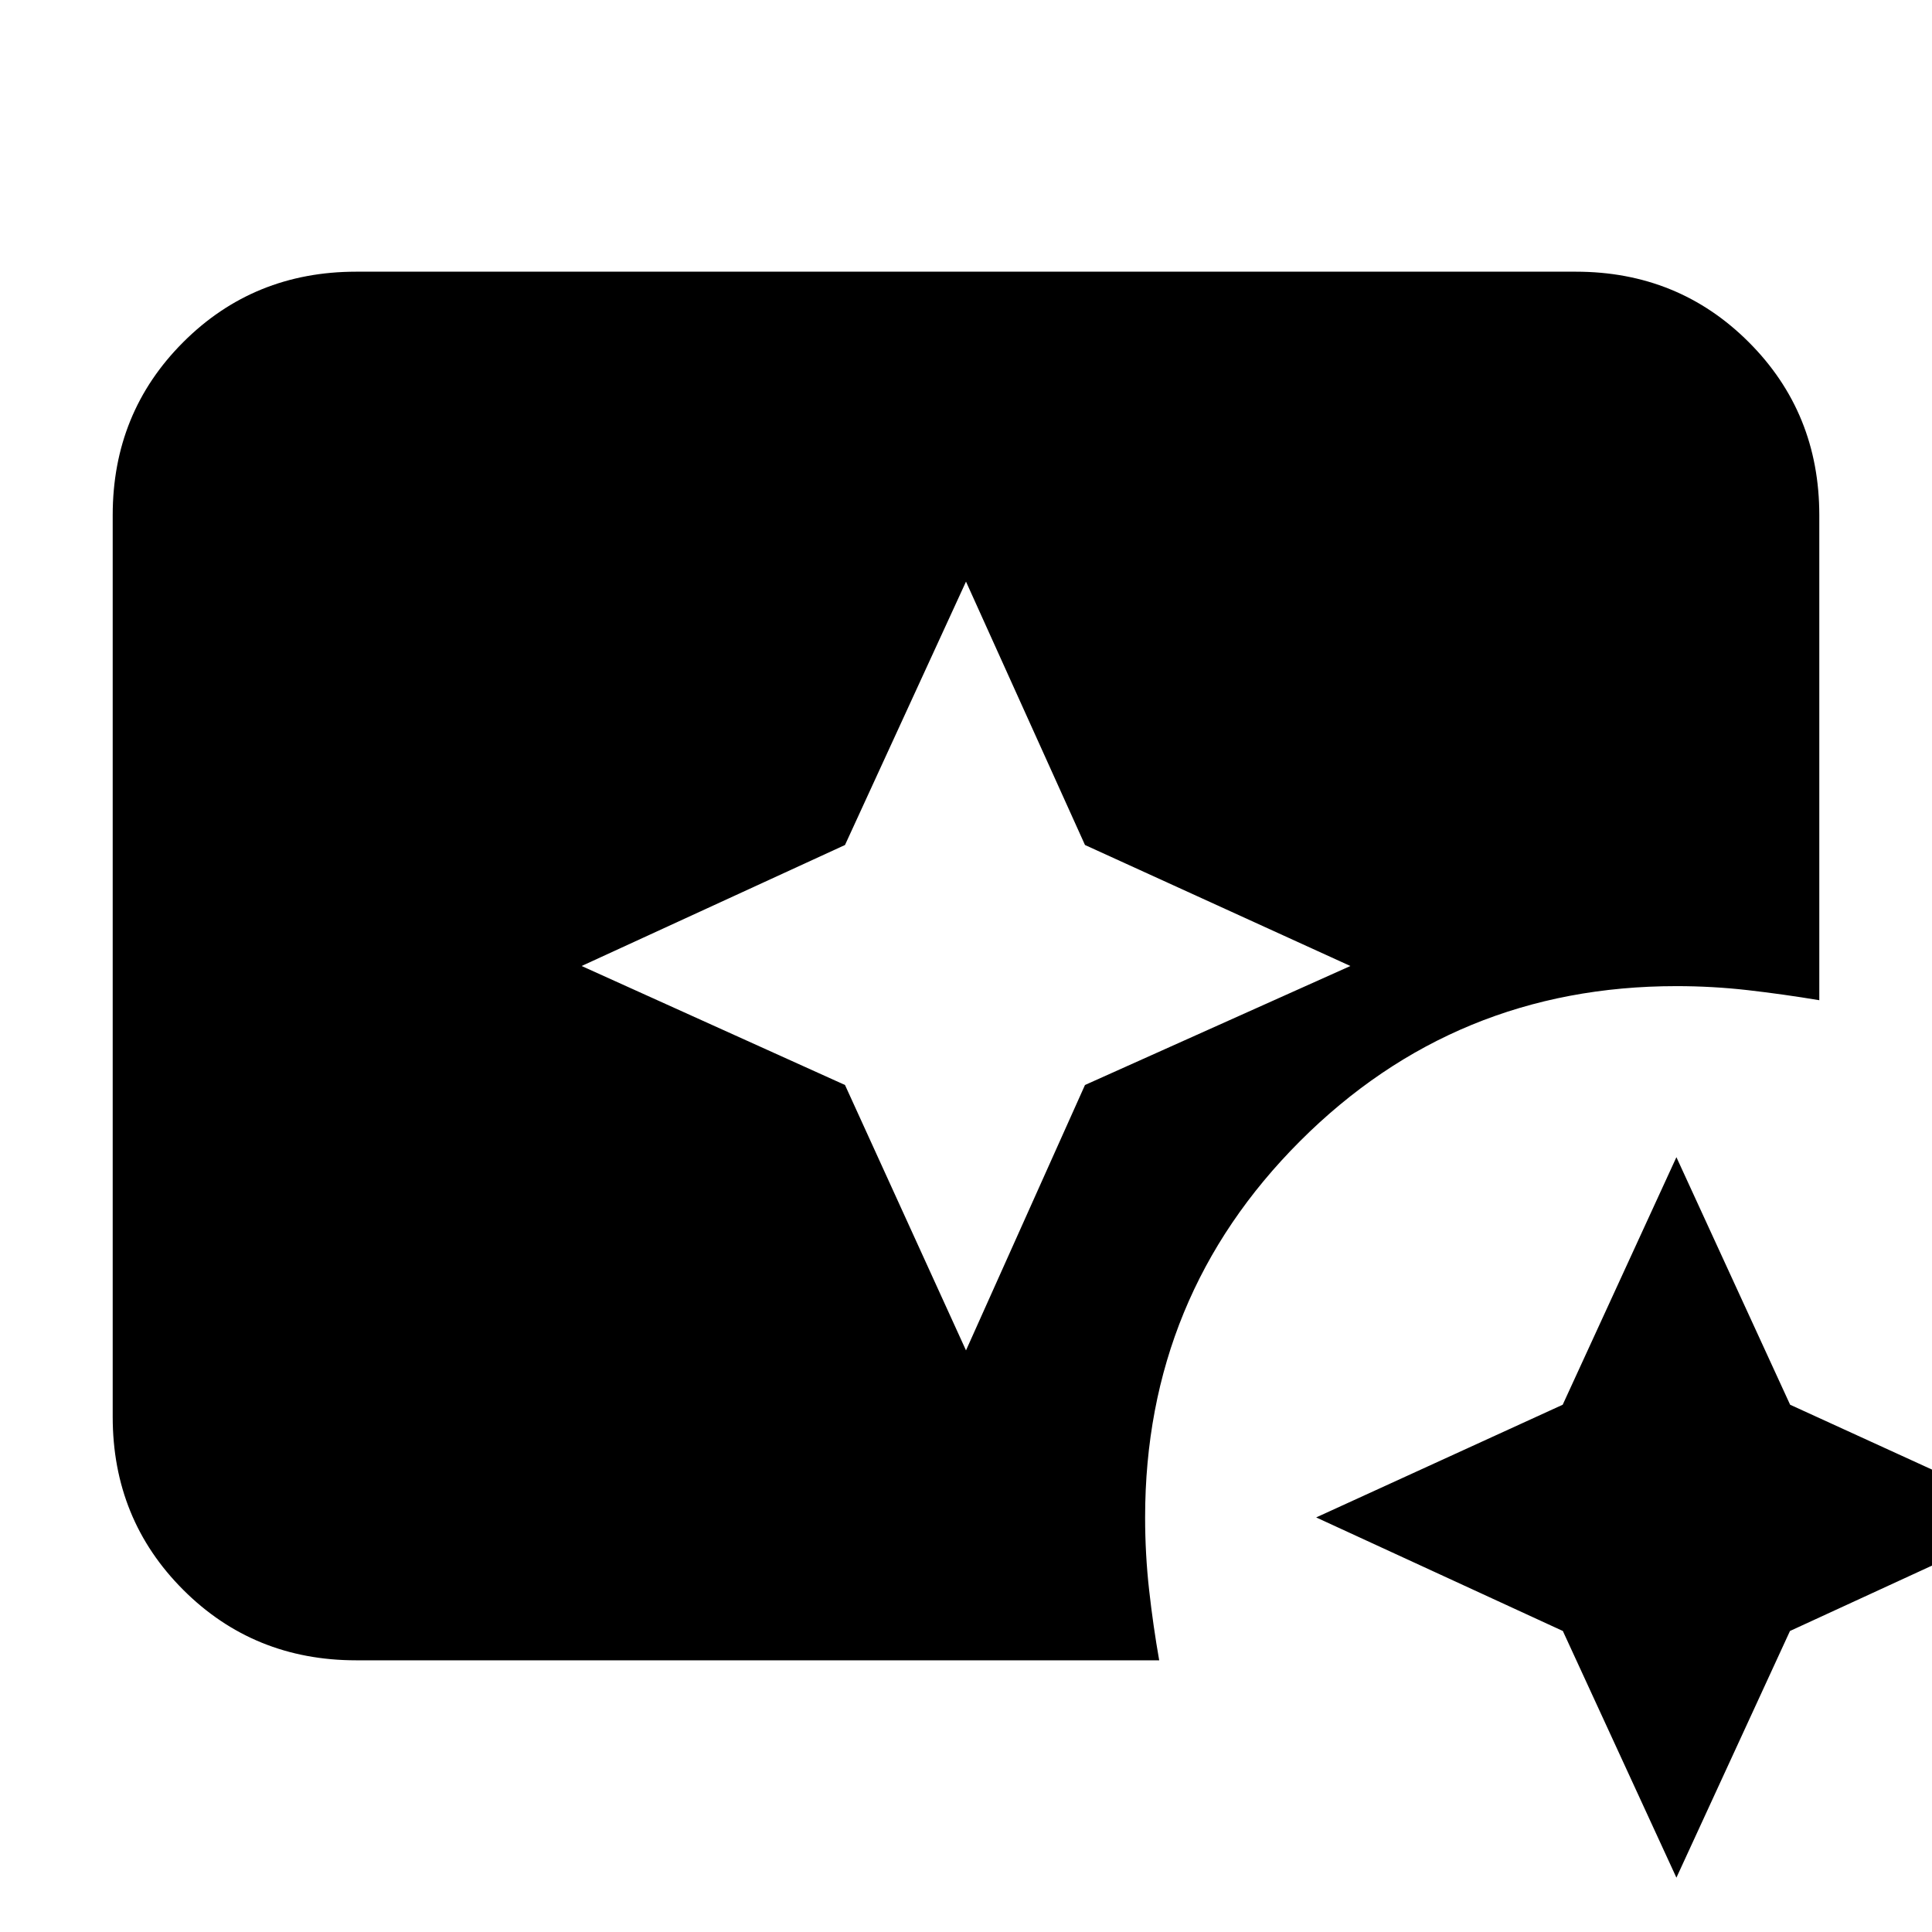 <svg xmlns="http://www.w3.org/2000/svg" height="24" viewBox="0 96 960 960" width="24"><path d="m833 1029-56.429-122.571L654 850l122.5-56L833 671l56.5 123 122.5 56-122.571 56.429L833 1029ZM480 767l59.125-131.875L671 576l-131.875-60.125L480 385l-60.125 130.875L289 576l130.875 59.125L480 767ZM177 921q-50.938 0-85.969-35.031Q56 850.938 56 800V352q0-50.938 35.031-85.969Q126.062 231 177 231h606q50.938 0 85.969 35.031Q904 301.062 904 352v241q-18-3-35.526-5-17.526-2-35.474-2-110 0-187 77t-77 187q0 18.286 2 36.143T576 921H177Z"/></svg>